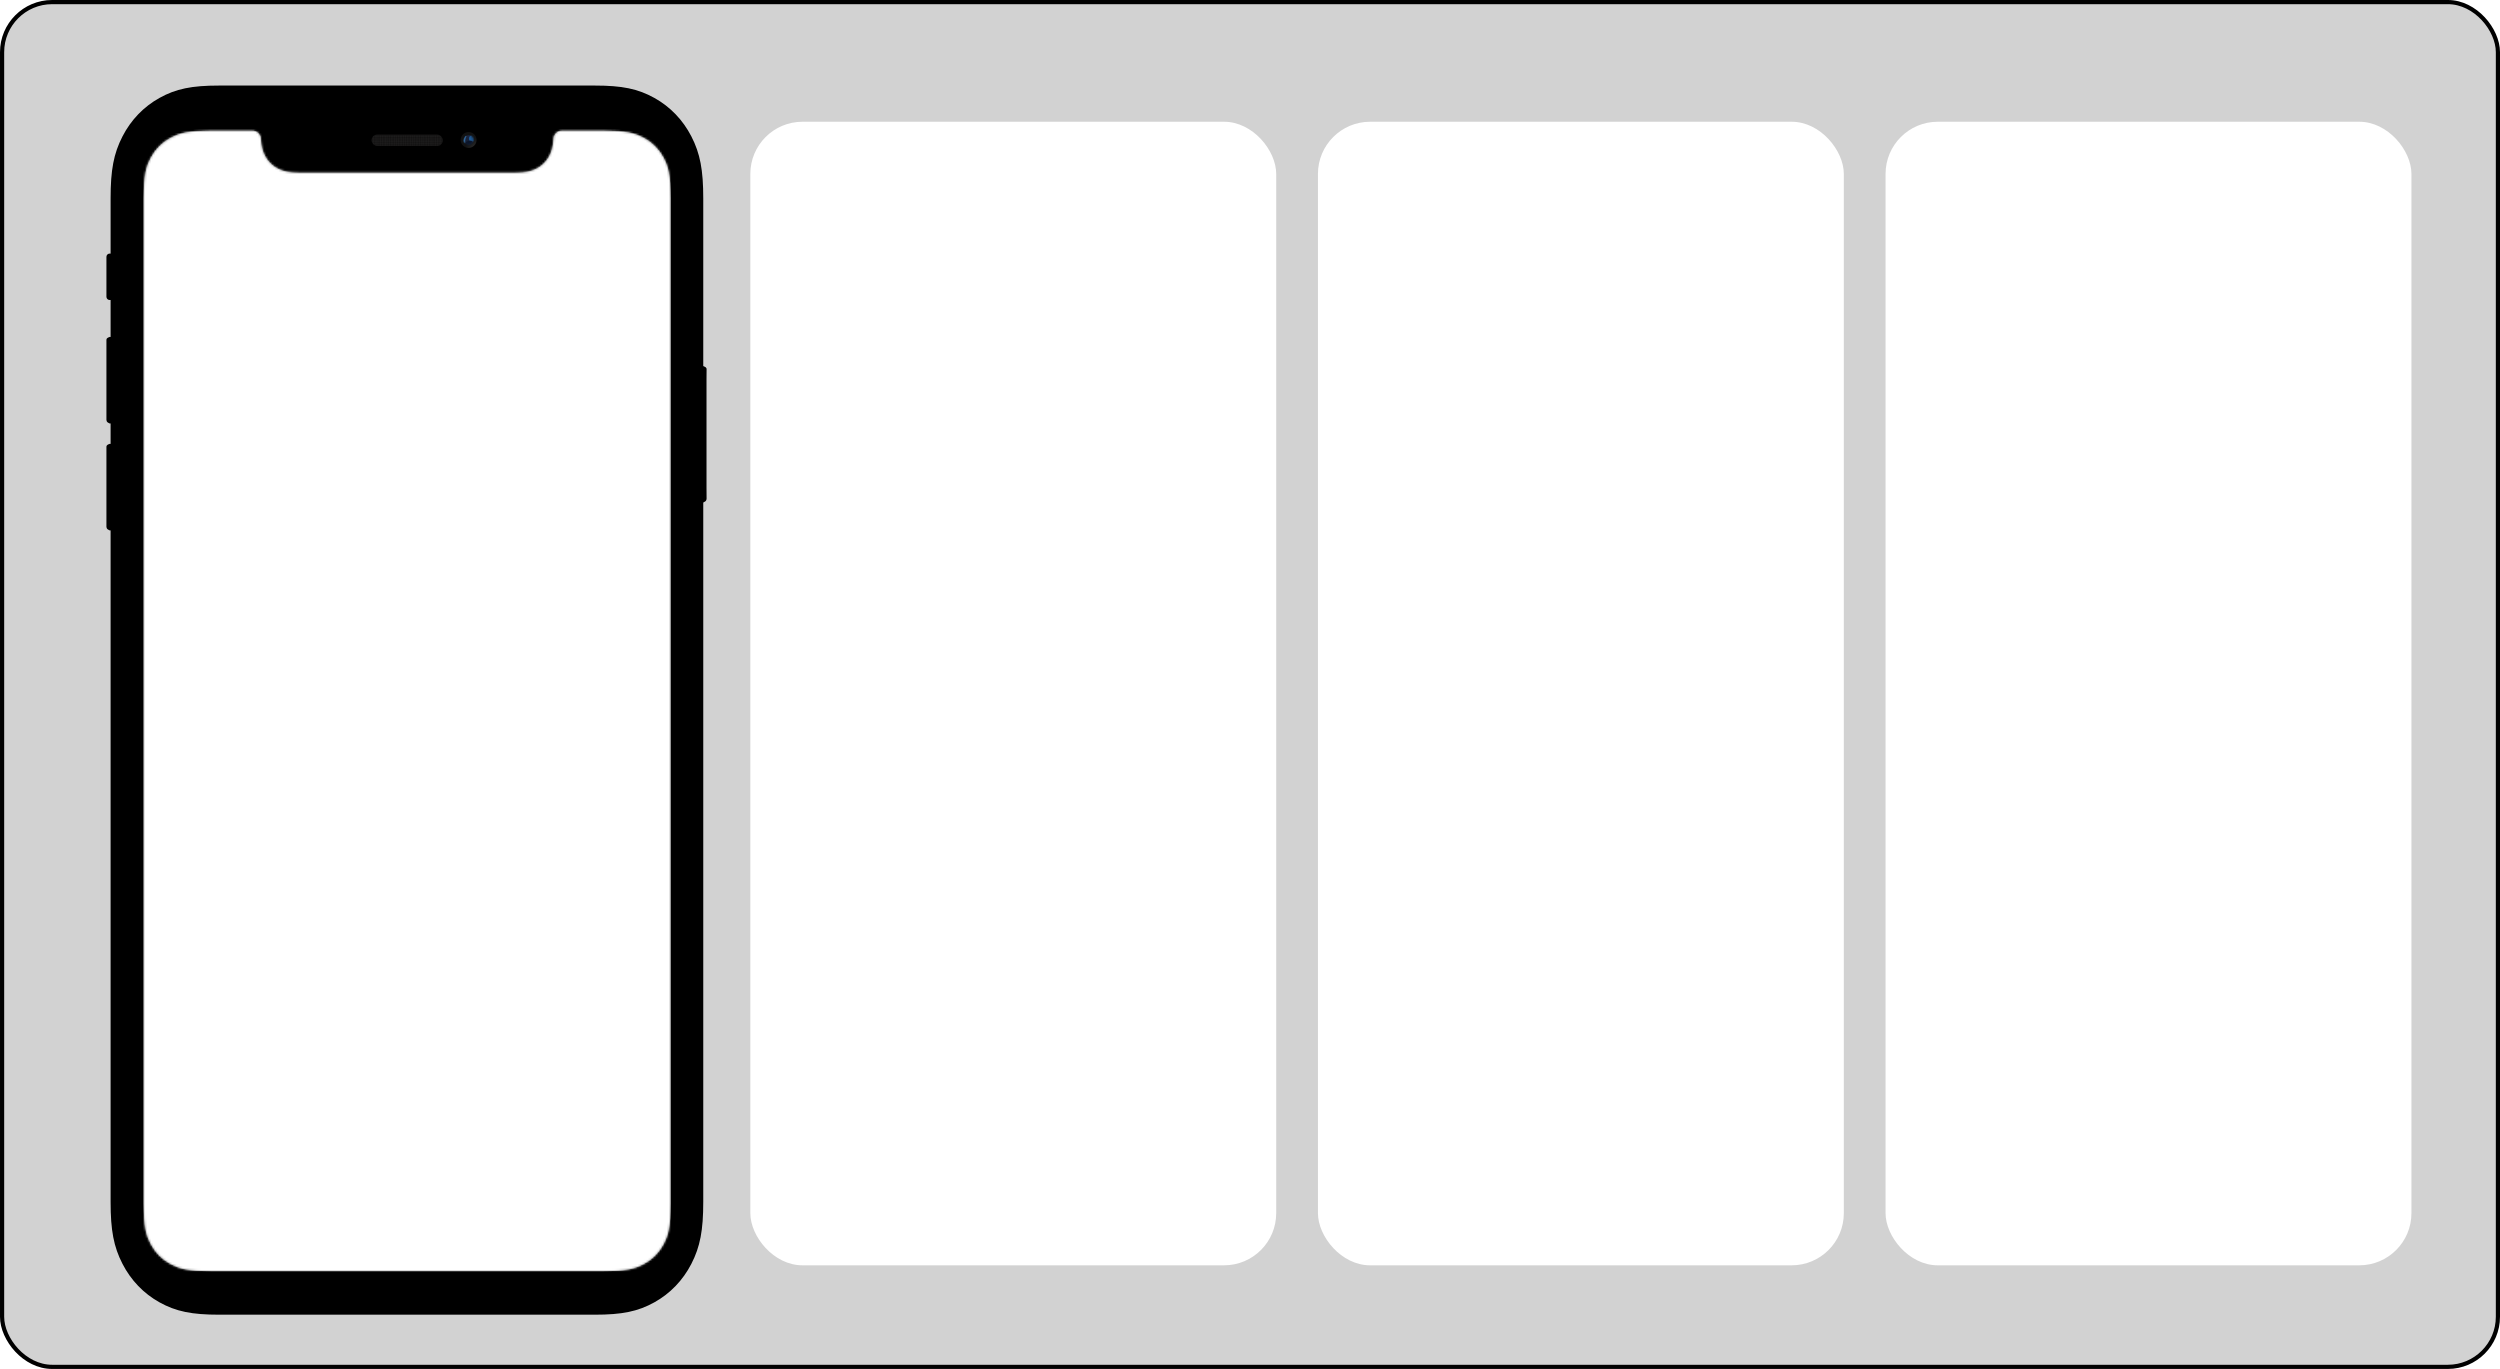 <svg width="1198" height="656" viewBox="0 0 1198 656" fill="none" xmlns="http://www.w3.org/2000/svg">
<rect x="1" y="1" width="1196" height="654" rx="24" fill="#D2D2D2"/>
<rect x="1" y="1" width="1196" height="654" rx="24" stroke="black" stroke-width="2"/>
<g filter="url(#filter0_d_4_483)">
<path d="M99.94 31L280.06 31C293.074 31 300.66 32.524 308.584 36.932C316.167 41.15 322.242 47.47 326.297 55.357C330.535 63.599 332 71.49 332 85.028V565.972C332 579.51 330.535 587.401 326.297 595.643C322.242 603.53 316.167 609.85 308.584 614.068C300.66 618.476 293.074 620 280.06 620H99.94C86.926 620 79.34 618.476 71.416 614.068C63.833 609.85 57.758 603.53 53.703 595.643C49.465 587.401 48 579.51 48 565.972V85.028C48 71.49 49.465 63.599 53.703 55.357C57.758 47.47 63.833 41.15 71.416 36.932C79.34 32.524 86.926 31 99.94 31Z" fill="black"/>
<g filter="url(#filter1_ii_4_483)">
<path fill-rule="evenodd" clip-rule="evenodd" d="M47.548 111.511C46.693 111.511 46 112.208 46 113.069V132.215C46 133.075 46.693 133.773 47.548 133.773H48.433C48.433 132.602 48.448 112.655 48.433 111.511H47.548Z" fill="black"/>
</g>
<g filter="url(#filter2_ii_4_483)">
<path fill-rule="evenodd" clip-rule="evenodd" d="M47.548 151.461C47.045 151.583 46.441 151.896 46.119 152.339C46.053 152.431 46 152.72 46 152.804C46 156.999 46 169.778 46 191.14C46 191.23 46.074 191.68 46.119 191.79C46.38 192.42 46.833 192.572 47.548 192.937H48.433C48.433 191.788 48.448 152.584 48.433 151.461H47.548Z" fill="black"/>
</g>
<g filter="url(#filter3_ii_4_483)">
<path fill-rule="evenodd" clip-rule="evenodd" d="M47.548 202.695C47.045 202.817 46.441 203.13 46.119 203.574C46.053 203.665 46 203.954 46 204.038C46 208.233 46 221.012 46 242.374C46 242.464 46.074 242.914 46.119 243.024C46.38 243.654 46.833 243.806 47.548 244.171H48.433C48.433 243.022 48.448 203.818 48.433 202.695H47.548Z" fill="black"/>
</g>
<g filter="url(#filter4_ii_4_483)">
<path fill-rule="evenodd" clip-rule="evenodd" d="M332.012 165.49C332.515 165.61 333.119 165.92 333.441 166.359C333.508 166.449 333.56 166.736 333.56 166.818C333.56 170.972 333.56 207.826 333.56 228.974C333.56 229.062 333.486 229.508 333.441 229.617C333.18 230.24 332.727 230.391 332.012 230.752H331.127C331.127 229.615 331.112 166.601 331.127 165.49H332.012Z" fill="black"/>
<path fill-rule="evenodd" clip-rule="evenodd" d="M332.012 165.49C332.515 165.61 333.119 165.92 333.441 166.359C333.508 166.449 333.56 166.736 333.56 166.818C333.56 170.972 333.56 207.826 333.56 228.974C333.56 229.062 333.486 229.508 333.441 229.617C333.18 230.24 332.727 230.391 332.012 230.752H331.127C331.127 229.615 331.112 166.601 331.127 165.49H332.012Z" fill="url(#paint0_linear_4_483)" fill-opacity="0.4"/>
</g>
<g opacity="0.801" clip-path="url(#clip0_4_483)">
<rect x="173.049" y="54.481" width="34.156" height="5.489" rx="2.745" fill="#1D1C1C"/>
<mask id="mask0_4_483" style="mask-type:luminance" maskUnits="userSpaceOnUse" x="173" y="54" width="35" height="6">
<rect x="173.049" y="54.481" width="34.156" height="5.489" rx="2.745" fill="white"/>
</mask>
<g mask="url(#mask0_4_483)">
<path fill-rule="evenodd" clip-rule="evenodd" d="M173.05 54.481H207.206V54.77H173.05V54.481ZM173.049 55.638H207.205V55.927H173.049V55.638ZM207.205 56.794H173.049V57.083H207.205V56.794ZM173.049 57.95H207.205V58.238H173.049V57.95ZM207.205 59.105H173.049V59.394H207.205V59.105Z" fill="black" fill-opacity="0.15"/>
<path fill-rule="evenodd" clip-rule="evenodd" d="M173.049 55.349H207.205V55.638H173.049V55.349ZM173.049 56.505H207.205V56.794H173.049V56.505ZM207.205 57.661H173.049V57.95H207.205V57.661ZM173.049 58.816H207.205V59.105H173.049V58.816ZM207.205 59.972H173.049V60.261H207.205V59.972Z" fill="white" fill-opacity="0.03"/>
<path fill-rule="evenodd" clip-rule="evenodd" d="M173.294 54.736H173.587V60.005H173.294V54.736ZM174.463 54.736H174.756V60.006H174.463V54.736ZM175.928 54.737H175.636V60.006H175.928V54.737ZM176.514 54.737H176.807V60.006H176.514V54.737ZM177.978 54.737H177.685V60.006H177.978V54.737ZM178.856 54.737H179.149V60.006H178.856V54.737ZM180.32 54.737H180.027V60.006H180.32V54.737ZM180.905 54.737H181.198V60.006H180.905V54.737ZM182.369 54.737H182.076V60.006H182.369V54.737ZM183.247 54.737H183.54V60.006H183.247V54.737ZM184.711 54.737H184.419V60.006H184.711V54.737ZM185.297 54.737H185.59V60.006H185.297V54.737ZM186.761 54.737H186.468V60.006H186.761V54.737ZM187.639 54.737H187.932V60.006H187.639V54.737ZM189.103 54.737H188.81V60.006H189.103V54.737ZM189.688 54.737H189.981V60.006H189.688V54.737ZM191.152 54.737H190.859V60.006H191.152V54.737ZM192.031 54.737H192.323V60.006H192.031V54.737ZM193.494 54.737H193.202V60.006H193.494V54.737ZM194.08 54.737H194.373V60.006H194.08V54.737ZM195.544 54.737H195.251V60.006H195.544V54.737ZM196.422 54.737H196.715V60.006H196.422V54.737ZM197.886 54.737H197.593V60.006H197.886V54.737ZM198.471 54.737H198.764V60.006H198.471V54.737ZM199.935 54.737H199.642V60.006H199.935V54.737ZM200.814 54.737H201.106V60.006H200.814V54.737ZM202.277 54.737H201.984V60.006H202.277V54.737ZM202.863 54.737H203.155V60.006H202.863V54.737ZM204.327 54.737H204.034V60.006H204.327V54.737ZM205.205 54.737H205.498V60.006H205.205V54.737ZM206.669 54.737H206.376V60.006H206.669V54.737Z" fill="black" fill-opacity="0.15"/>
<path fill-rule="evenodd" clip-rule="evenodd" d="M177.394 54.736H177.101V60.006H177.394V54.736ZM173.882 54.737H174.174V60.006H173.882V54.737ZM172.71 54.737H173.002V60.007H172.71V54.737ZM175.344 54.738H175.051V60.008H175.344V54.738ZM175.929 54.738H176.221V60.008H175.929V54.738ZM178.272 54.736H178.565V60.006H178.272V54.736ZM179.736 54.736H179.443V60.006H179.736V54.736ZM180.322 54.736H180.614V60.006H180.322V54.736ZM181.785 54.736H181.493V60.006H181.785V54.736ZM182.664 54.736H182.956V60.006H182.664V54.736ZM184.128 54.736H183.835V60.006H184.128V54.736ZM184.713 54.736H185.006V60.006H184.713V54.736ZM186.177 54.736H185.884V60.006H186.177V54.736ZM187.055 54.736H187.348V60.006H187.055V54.736ZM188.519 54.736H188.226V60.006H188.519V54.736ZM189.105 54.736H189.397V60.006H189.105V54.736ZM190.568 54.736H190.276V60.006H190.568V54.736ZM191.447 54.736H191.74V60.006H191.447V54.736ZM192.911 54.736H192.618V60.006H192.911V54.736ZM193.496 54.736H193.789V60.006H193.496V54.736ZM194.96 54.736H194.667V60.006H194.96V54.736ZM195.838 54.736H196.131V60.006H195.838V54.736ZM197.302 54.736H197.009V60.006H197.302V54.736ZM197.888 54.736H198.18V60.006H197.888V54.736ZM199.351 54.736H199.059V60.006H199.351V54.736ZM200.23 54.736H200.523V60.006H200.23V54.736ZM201.694 54.736H201.401V60.006H201.694V54.736ZM202.279 54.736H202.572V60.006H202.279V54.736ZM203.743 54.736H203.45V60.006H203.743V54.736ZM204.621 54.736H204.914V60.006H204.621V54.736ZM206.085 54.736H205.792V60.006H206.085V54.736Z" fill="white" fill-opacity="0.03"/>
</g>
<g opacity="0.244" filter="url(#filter5_iii_4_483)">
<rect x="173.049" y="54.481" width="34.156" height="5.489" rx="2.745" fill="black" fill-opacity="0.01"/>
</g>
<mask id="mask1_4_483" style="mask-type:luminance" maskUnits="userSpaceOnUse" x="173" y="54" width="35" height="6">
<rect x="173.049" y="54.481" width="34.156" height="5.489" rx="2.745" fill="white"/>
</mask>
<g mask="url(#mask1_4_483)">
</g>
</g>
<g clip-path="url(#clip1_4_483)">
<path fill-rule="evenodd" clip-rule="evenodd" d="M219.556 60.886C221.662 60.886 223.368 59.18 223.368 57.074C223.368 54.969 221.662 53.262 219.556 53.262C217.451 53.262 215.744 54.969 215.744 57.074C215.744 59.18 217.451 60.886 219.556 60.886Z" fill="url(#paint1_radial_4_483)"/>
<g opacity="0.388" filter="url(#filter6_dd_4_483)">
<path fill-rule="evenodd" clip-rule="evenodd" d="M219.555 59.36C220.819 59.36 221.843 58.336 221.843 57.073C221.843 55.81 220.819 54.786 219.555 54.786C218.292 54.786 217.268 55.81 217.268 57.073C217.268 58.336 218.292 59.36 219.555 59.36Z" fill="url(#paint2_radial_4_483)"/>
</g>
<mask id="mask2_4_483" style="mask-type:luminance" maskUnits="userSpaceOnUse" x="217" y="54" width="5" height="6">
<path fill-rule="evenodd" clip-rule="evenodd" d="M219.555 59.36C220.819 59.36 221.843 58.336 221.843 57.073C221.843 55.81 220.819 54.786 219.555 54.786C218.292 54.786 217.268 55.81 217.268 57.073C217.268 58.336 218.292 59.36 219.555 59.36Z" fill="white"/>
</mask>
<g mask="url(#mask2_4_483)">
<g filter="url(#filter7_f_4_483)">
<path fill-rule="evenodd" clip-rule="evenodd" d="M217.994 56.614C218.19 55.827 218.751 55.205 218.33 55.1C217.909 54.995 217.809 54.998 217.192 56.493C216.574 57.989 217.278 58.609 217.699 58.714C218.12 58.819 217.798 57.4 217.994 56.614Z" fill="#3E89CC"/>
</g>
<g filter="url(#filter8_f_4_483)">
<path fill-rule="evenodd" clip-rule="evenodd" d="M221.082 58.142C221.84 58.142 222.454 57.391 222.454 56.465C222.454 55.538 221.84 54.787 221.082 54.787C220.324 54.787 219.709 55.538 219.709 56.465C219.709 57.391 220.324 58.142 221.082 58.142Z" fill="#1C5894"/>
</g>
<g filter="url(#filter9_f_4_483)">
<path fill-rule="evenodd" clip-rule="evenodd" d="M220.236 60.116C221.289 59.814 221.973 58.979 221.764 58.251C221.555 57.522 220.532 57.176 219.48 57.478C218.428 57.779 217.744 58.615 217.953 59.343C218.162 60.072 219.184 60.418 220.236 60.116Z" fill="#0A152B"/>
</g>
</g>
</g>
<path fill-rule="evenodd" clip-rule="evenodd" d="M116.021 52.653C118.211 52.653 119.986 54.428 119.986 56.617C120.191 60.326 120.916 62.678 122.063 64.824C123.419 67.358 125.408 69.347 127.942 70.703C130.477 72.058 133.324 72.78 138.261 72.78H241.994C246.932 72.78 249.778 72.058 252.313 70.703C254.847 69.347 256.837 67.358 258.192 64.824C259.339 62.678 260.039 60.302 260.269 56.617C260.269 54.428 262.044 52.653 264.234 52.653L283.934 52.653C295.217 52.653 299.309 53.828 303.434 56.033C307.559 58.239 310.796 61.477 313.002 65.602C315.208 69.727 316.383 73.818 316.383 85.101V566.7C316.383 577.983 315.208 582.075 313.002 586.2C310.796 590.325 307.559 593.562 303.434 595.768C299.309 597.974 295.217 599.149 283.934 599.149H96.321C85.038 599.149 80.946 597.974 76.821 595.768C72.697 593.562 69.459 590.325 67.253 586.2C65.047 582.075 63.872 577.983 63.872 566.7V85.101C63.872 73.818 65.047 69.727 67.253 65.602C69.459 61.477 72.697 58.239 76.821 56.033C80.946 53.828 85.038 52.653 96.321 52.653H116.021Z" fill="#777777"/>
<mask id="mask3_4_483" style="mask-type:luminance" maskUnits="userSpaceOnUse" x="63" y="52" width="254" height="548">
<path fill-rule="evenodd" clip-rule="evenodd" d="M116.021 52.653C118.211 52.653 119.986 54.428 119.986 56.617C120.191 60.326 120.916 62.678 122.063 64.824C123.419 67.358 125.408 69.347 127.942 70.703C130.477 72.058 133.324 72.78 138.261 72.78H241.994C246.932 72.78 249.778 72.058 252.313 70.703C254.847 69.347 256.837 67.358 258.192 64.824C259.339 62.678 260.039 60.302 260.269 56.617C260.269 54.428 262.044 52.653 264.234 52.653L283.934 52.653C295.217 52.653 299.309 53.828 303.434 56.033C307.559 58.239 310.796 61.477 313.002 65.602C315.208 69.727 316.383 73.818 316.383 85.101V566.7C316.383 577.983 315.208 582.075 313.002 586.2C310.796 590.325 307.559 593.562 303.434 595.768C299.309 597.974 295.217 599.149 283.934 599.149H96.321C85.038 599.149 80.946 597.974 76.821 595.768C72.697 593.562 69.459 590.325 67.253 586.2C65.047 582.075 63.872 577.983 63.872 566.7V85.101C63.872 73.818 65.047 69.727 67.253 65.602C69.459 61.477 72.697 58.239 76.821 56.033C80.946 53.828 85.038 52.653 96.321 52.653H116.021Z" fill="white"/>
</mask>
<g mask="url(#mask3_4_483)">
<path fill-rule="evenodd" clip-rule="evenodd" d="M63.523 51.79H316.468V599.26H63.523V51.79Z" fill="white"/>
</g>
</g>
<g filter="url(#filter10_d_4_483)">
<rect x="359.56" y="54.34" width="252" height="548" rx="25" fill="white"/>
</g>
<g filter="url(#filter11_d_4_483)">
<rect x="631.56" y="54.34" width="252" height="548" rx="25" fill="white"/>
</g>
<g filter="url(#filter12_d_4_483)">
<rect x="903.56" y="54.34" width="252" height="548" rx="25" fill="white"/>
</g>
<defs>
<filter id="filter0_d_4_483" x="36" y="31" width="318.56" height="614.68" filterUnits="userSpaceOnUse" color-interpolation-filters="sRGB">
<feFlood flood-opacity="0" result="BackgroundImageFix"/>
<feColorMatrix in="SourceAlpha" type="matrix" values="0 0 0 0 0 0 0 0 0 0 0 0 0 0 0 0 0 0 127 0" result="hardAlpha"/>
<feOffset dx="5" dy="10"/>
<feGaussianBlur stdDeviation="5"/>
<feComposite in2="hardAlpha" operator="out"/>
<feColorMatrix type="matrix" values="0 0 0 0 0.367 0 0 0 0 0.367 0 0 0 0 0.367 0 0 0 0.5 0"/>
<feBlend mode="normal" in2="BackgroundImageFix" result="effect1_dropShadow_4_483"/>
<feBlend mode="normal" in="SourceGraphic" in2="effect1_dropShadow_4_483" result="shape"/>
</filter>
<filter id="filter1_ii_4_483" x="46" y="110.901" width="2.44" height="23.482" filterUnits="userSpaceOnUse" color-interpolation-filters="sRGB">
<feFlood flood-opacity="0" result="BackgroundImageFix"/>
<feBlend mode="normal" in="SourceGraphic" in2="BackgroundImageFix" result="shape"/>
<feColorMatrix in="SourceAlpha" type="matrix" values="0 0 0 0 0 0 0 0 0 0 0 0 0 0 0 0 0 0 127 0" result="hardAlpha"/>
<feOffset dy="1.525"/>
<feGaussianBlur stdDeviation="0.305"/>
<feComposite in2="hardAlpha" operator="arithmetic" k2="-1" k3="1"/>
<feColorMatrix type="matrix" values="0 0 0 0 0 0 0 0 0 0 0 0 0 0 0 0 0 0 0.653 0"/>
<feBlend mode="normal" in2="shape" result="effect1_innerShadow_4_483"/>
<feColorMatrix in="SourceAlpha" type="matrix" values="0 0 0 0 0 0 0 0 0 0 0 0 0 0 0 0 0 0 127 0" result="hardAlpha"/>
<feOffset dy="-1.525"/>
<feGaussianBlur stdDeviation="0.305"/>
<feComposite in2="hardAlpha" operator="arithmetic" k2="-1" k3="1"/>
<feColorMatrix type="matrix" values="0 0 0 0 0 0 0 0 0 0 0 0 0 0 0 0 0 0 0.649 0"/>
<feBlend mode="normal" in2="effect1_innerShadow_4_483" result="effect2_innerShadow_4_483"/>
</filter>
<filter id="filter2_ii_4_483" x="46" y="150.851" width="2.44" height="42.695" filterUnits="userSpaceOnUse" color-interpolation-filters="sRGB">
<feFlood flood-opacity="0" result="BackgroundImageFix"/>
<feBlend mode="normal" in="SourceGraphic" in2="BackgroundImageFix" result="shape"/>
<feColorMatrix in="SourceAlpha" type="matrix" values="0 0 0 0 0 0 0 0 0 0 0 0 0 0 0 0 0 0 127 0" result="hardAlpha"/>
<feOffset dy="1.525"/>
<feGaussianBlur stdDeviation="0.305"/>
<feComposite in2="hardAlpha" operator="arithmetic" k2="-1" k3="1"/>
<feColorMatrix type="matrix" values="0 0 0 0 0 0 0 0 0 0 0 0 0 0 0 0 0 0 0.653 0"/>
<feBlend mode="normal" in2="shape" result="effect1_innerShadow_4_483"/>
<feColorMatrix in="SourceAlpha" type="matrix" values="0 0 0 0 0 0 0 0 0 0 0 0 0 0 0 0 0 0 127 0" result="hardAlpha"/>
<feOffset dy="-1.525"/>
<feGaussianBlur stdDeviation="0.305"/>
<feComposite in2="hardAlpha" operator="arithmetic" k2="-1" k3="1"/>
<feColorMatrix type="matrix" values="0 0 0 0 0 0 0 0 0 0 0 0 0 0 0 0 0 0 0.649 0"/>
<feBlend mode="normal" in2="effect1_innerShadow_4_483" result="effect2_innerShadow_4_483"/>
</filter>
<filter id="filter3_ii_4_483" x="46" y="202.086" width="2.44" height="42.695" filterUnits="userSpaceOnUse" color-interpolation-filters="sRGB">
<feFlood flood-opacity="0" result="BackgroundImageFix"/>
<feBlend mode="normal" in="SourceGraphic" in2="BackgroundImageFix" result="shape"/>
<feColorMatrix in="SourceAlpha" type="matrix" values="0 0 0 0 0 0 0 0 0 0 0 0 0 0 0 0 0 0 127 0" result="hardAlpha"/>
<feOffset dy="1.525"/>
<feGaussianBlur stdDeviation="0.305"/>
<feComposite in2="hardAlpha" operator="arithmetic" k2="-1" k3="1"/>
<feColorMatrix type="matrix" values="0 0 0 0 0 0 0 0 0 0 0 0 0 0 0 0 0 0 0.653 0"/>
<feBlend mode="normal" in2="shape" result="effect1_innerShadow_4_483"/>
<feColorMatrix in="SourceAlpha" type="matrix" values="0 0 0 0 0 0 0 0 0 0 0 0 0 0 0 0 0 0 127 0" result="hardAlpha"/>
<feOffset dy="-1.525"/>
<feGaussianBlur stdDeviation="0.305"/>
<feComposite in2="hardAlpha" operator="arithmetic" k2="-1" k3="1"/>
<feColorMatrix type="matrix" values="0 0 0 0 0 0 0 0 0 0 0 0 0 0 0 0 0 0 0.649 0"/>
<feBlend mode="normal" in2="effect1_innerShadow_4_483" result="effect2_innerShadow_4_483"/>
</filter>
<filter id="filter4_ii_4_483" x="331.121" y="164.88" width="2.44" height="66.482" filterUnits="userSpaceOnUse" color-interpolation-filters="sRGB">
<feFlood flood-opacity="0" result="BackgroundImageFix"/>
<feBlend mode="normal" in="SourceGraphic" in2="BackgroundImageFix" result="shape"/>
<feColorMatrix in="SourceAlpha" type="matrix" values="0 0 0 0 0 0 0 0 0 0 0 0 0 0 0 0 0 0 127 0" result="hardAlpha"/>
<feOffset dy="1.525"/>
<feGaussianBlur stdDeviation="0.305"/>
<feComposite in2="hardAlpha" operator="arithmetic" k2="-1" k3="1"/>
<feColorMatrix type="matrix" values="0 0 0 0 0 0 0 0 0 0 0 0 0 0 0 0 0 0 0.499 0"/>
<feBlend mode="normal" in2="shape" result="effect1_innerShadow_4_483"/>
<feColorMatrix in="SourceAlpha" type="matrix" values="0 0 0 0 0 0 0 0 0 0 0 0 0 0 0 0 0 0 127 0" result="hardAlpha"/>
<feOffset dy="-1.525"/>
<feGaussianBlur stdDeviation="0.305"/>
<feComposite in2="hardAlpha" operator="arithmetic" k2="-1" k3="1"/>
<feColorMatrix type="matrix" values="0 0 0 0 0 0 0 0 0 0 0 0 0 0 0 0 0 0 0.497 0"/>
<feBlend mode="normal" in2="effect1_innerShadow_4_483" result="effect2_innerShadow_4_483"/>
</filter>
<filter id="filter5_iii_4_483" x="173.049" y="54.481" width="34.156" height="5.489" filterUnits="userSpaceOnUse" color-interpolation-filters="sRGB">
<feFlood flood-opacity="0" result="BackgroundImageFix"/>
<feBlend mode="normal" in="SourceGraphic" in2="BackgroundImageFix" result="shape"/>
<feColorMatrix in="SourceAlpha" type="matrix" values="0 0 0 0 0 0 0 0 0 0 0 0 0 0 0 0 0 0 127 0" result="hardAlpha"/>
<feOffset/>
<feGaussianBlur stdDeviation="0.457"/>
<feComposite in2="hardAlpha" operator="arithmetic" k2="-1" k3="1"/>
<feColorMatrix type="matrix" values="0 0 0 0 0 0 0 0 0 0 0 0 0 0 0 0 0 0 0.795 0"/>
<feBlend mode="normal" in2="shape" result="effect1_innerShadow_4_483"/>
<feColorMatrix in="SourceAlpha" type="matrix" values="0 0 0 0 0 0 0 0 0 0 0 0 0 0 0 0 0 0 127 0" result="hardAlpha"/>
<feOffset dy="-0.915"/>
<feComposite in2="hardAlpha" operator="arithmetic" k2="-1" k3="1"/>
<feColorMatrix type="matrix" values="0 0 0 0 0 0 0 0 0 0 0 0 0 0 0 0 0 0 0.8 0"/>
<feBlend mode="normal" in2="effect1_innerShadow_4_483" result="effect2_innerShadow_4_483"/>
<feColorMatrix in="SourceAlpha" type="matrix" values="0 0 0 0 0 0 0 0 0 0 0 0 0 0 0 0 0 0 127 0" result="hardAlpha"/>
<feOffset dy="-0.61"/>
<feComposite in2="hardAlpha" operator="arithmetic" k2="-1" k3="1"/>
<feColorMatrix type="matrix" values="0 0 0 0 1 0 0 0 0 1 0 0 0 0 1 0 0 0 0.197 0"/>
<feBlend mode="normal" in2="effect2_innerShadow_4_483" result="effect3_innerShadow_4_483"/>
</filter>
<filter id="filter6_dd_4_483" x="216.048" y="53.566" width="7.014" height="7.014" filterUnits="userSpaceOnUse" color-interpolation-filters="sRGB">
<feFlood flood-opacity="0" result="BackgroundImageFix"/>
<feColorMatrix in="SourceAlpha" type="matrix" values="0 0 0 0 0 0 0 0 0 0 0 0 0 0 0 0 0 0 127 0" result="hardAlpha"/>
<feOffset/>
<feGaussianBlur stdDeviation="0.61"/>
<feColorMatrix type="matrix" values="0 0 0 0 0 0 0 0 0 0 0 0 0 0 0 0 0 0 0.4 0"/>
<feBlend mode="normal" in2="BackgroundImageFix" result="effect1_dropShadow_4_483"/>
<feColorMatrix in="SourceAlpha" type="matrix" values="0 0 0 0 0 0 0 0 0 0 0 0 0 0 0 0 0 0 127 0" result="hardAlpha"/>
<feOffset/>
<feColorMatrix type="matrix" values="0 0 0 0 0 0 0 0 0 0 0 0 0 0 0 0 0 0 1 0"/>
<feBlend mode="normal" in2="effect1_dropShadow_4_483" result="effect2_dropShadow_4_483"/>
<feBlend mode="normal" in="SourceGraphic" in2="effect2_dropShadow_4_483" result="shape"/>
</filter>
<filter id="filter7_f_4_483" x="215.705" y="53.817" width="4.021" height="6.146" filterUnits="userSpaceOnUse" color-interpolation-filters="sRGB">
<feFlood flood-opacity="0" result="BackgroundImageFix"/>
<feBlend mode="normal" in="SourceGraphic" in2="BackgroundImageFix" result="shape"/>
<feGaussianBlur stdDeviation="0.622" result="effect1_foregroundBlur_4_483"/>
</filter>
<filter id="filter8_f_4_483" x="218.466" y="53.544" width="5.232" height="5.842" filterUnits="userSpaceOnUse" color-interpolation-filters="sRGB">
<feFlood flood-opacity="0" result="BackgroundImageFix"/>
<feBlend mode="normal" in="SourceGraphic" in2="BackgroundImageFix" result="shape"/>
<feGaussianBlur stdDeviation="0.622" result="effect1_foregroundBlur_4_483"/>
</filter>
<filter id="filter9_f_4_483" x="216.982" y="56.435" width="5.753" height="4.724" filterUnits="userSpaceOnUse" color-interpolation-filters="sRGB">
<feFlood flood-opacity="0" result="BackgroundImageFix"/>
<feBlend mode="normal" in="SourceGraphic" in2="BackgroundImageFix" result="shape"/>
<feGaussianBlur stdDeviation="0.467" result="effect1_foregroundBlur_4_483"/>
</filter>
<filter id="filter10_d_4_483" x="355.56" y="54.34" width="260" height="556" filterUnits="userSpaceOnUse" color-interpolation-filters="sRGB">
<feFlood flood-opacity="0" result="BackgroundImageFix"/>
<feColorMatrix in="SourceAlpha" type="matrix" values="0 0 0 0 0 0 0 0 0 0 0 0 0 0 0 0 0 0 127 0" result="hardAlpha"/>
<feOffset dy="4"/>
<feGaussianBlur stdDeviation="2"/>
<feComposite in2="hardAlpha" operator="out"/>
<feColorMatrix type="matrix" values="0 0 0 0 0.569 0 0 0 0 0.568 0 0 0 0 0.568 0 0 0 0.05 0"/>
<feBlend mode="normal" in2="BackgroundImageFix" result="effect1_dropShadow_4_483"/>
<feBlend mode="normal" in="SourceGraphic" in2="effect1_dropShadow_4_483" result="shape"/>
</filter>
<filter id="filter11_d_4_483" x="627.56" y="54.34" width="260" height="556" filterUnits="userSpaceOnUse" color-interpolation-filters="sRGB">
<feFlood flood-opacity="0" result="BackgroundImageFix"/>
<feColorMatrix in="SourceAlpha" type="matrix" values="0 0 0 0 0 0 0 0 0 0 0 0 0 0 0 0 0 0 127 0" result="hardAlpha"/>
<feOffset dy="4"/>
<feGaussianBlur stdDeviation="2"/>
<feComposite in2="hardAlpha" operator="out"/>
<feColorMatrix type="matrix" values="0 0 0 0 0.569 0 0 0 0 0.568 0 0 0 0 0.568 0 0 0 0.05 0"/>
<feBlend mode="normal" in2="BackgroundImageFix" result="effect1_dropShadow_4_483"/>
<feBlend mode="normal" in="SourceGraphic" in2="effect1_dropShadow_4_483" result="shape"/>
</filter>
<filter id="filter12_d_4_483" x="899.56" y="54.34" width="260" height="556" filterUnits="userSpaceOnUse" color-interpolation-filters="sRGB">
<feFlood flood-opacity="0" result="BackgroundImageFix"/>
<feColorMatrix in="SourceAlpha" type="matrix" values="0 0 0 0 0 0 0 0 0 0 0 0 0 0 0 0 0 0 127 0" result="hardAlpha"/>
<feOffset dy="4"/>
<feGaussianBlur stdDeviation="2"/>
<feComposite in2="hardAlpha" operator="out"/>
<feColorMatrix type="matrix" values="0 0 0 0 0.569 0 0 0 0 0.568 0 0 0 0 0.568 0 0 0 0.05 0"/>
<feBlend mode="normal" in2="BackgroundImageFix" result="effect1_dropShadow_4_483"/>
<feBlend mode="normal" in="SourceGraphic" in2="effect1_dropShadow_4_483" result="shape"/>
</filter>
<linearGradient id="paint0_linear_4_483" x1="333.56" y1="165.49" x2="333.56" y2="230.752" gradientUnits="userSpaceOnUse">
<stop stop-opacity="0.997"/>
<stop offset="0.095" stop-opacity="0.01"/>
<stop offset="0.895" stop-opacity="0.01"/>
<stop offset="1"/>
</linearGradient>
<radialGradient id="paint1_radial_4_483" cx="0" cy="0" r="1" gradientUnits="userSpaceOnUse" gradientTransform="translate(224.974 63.488) rotate(45.194) scale(7.675)">
<stop stop-color="#434343"/>
<stop offset="1" stop-color="#121212"/>
</radialGradient>
<radialGradient id="paint2_radial_4_483" cx="0" cy="0" r="1" gradientUnits="userSpaceOnUse" gradientTransform="translate(219.555 54.786) rotate(90) scale(4.574)">
<stop stop-color="#2A4893"/>
<stop offset="1" stop-color="#213054"/>
</radialGradient>
<clipPath id="clip0_4_483">
<rect width="34.156" height="5.489" fill="white" transform="translate(173.049 54.481)"/>
</clipPath>
<clipPath id="clip1_4_483">
<rect width="7.624" height="7.624" fill="white" transform="translate(215.744 53.262)"/>
</clipPath>
</defs>
</svg>
